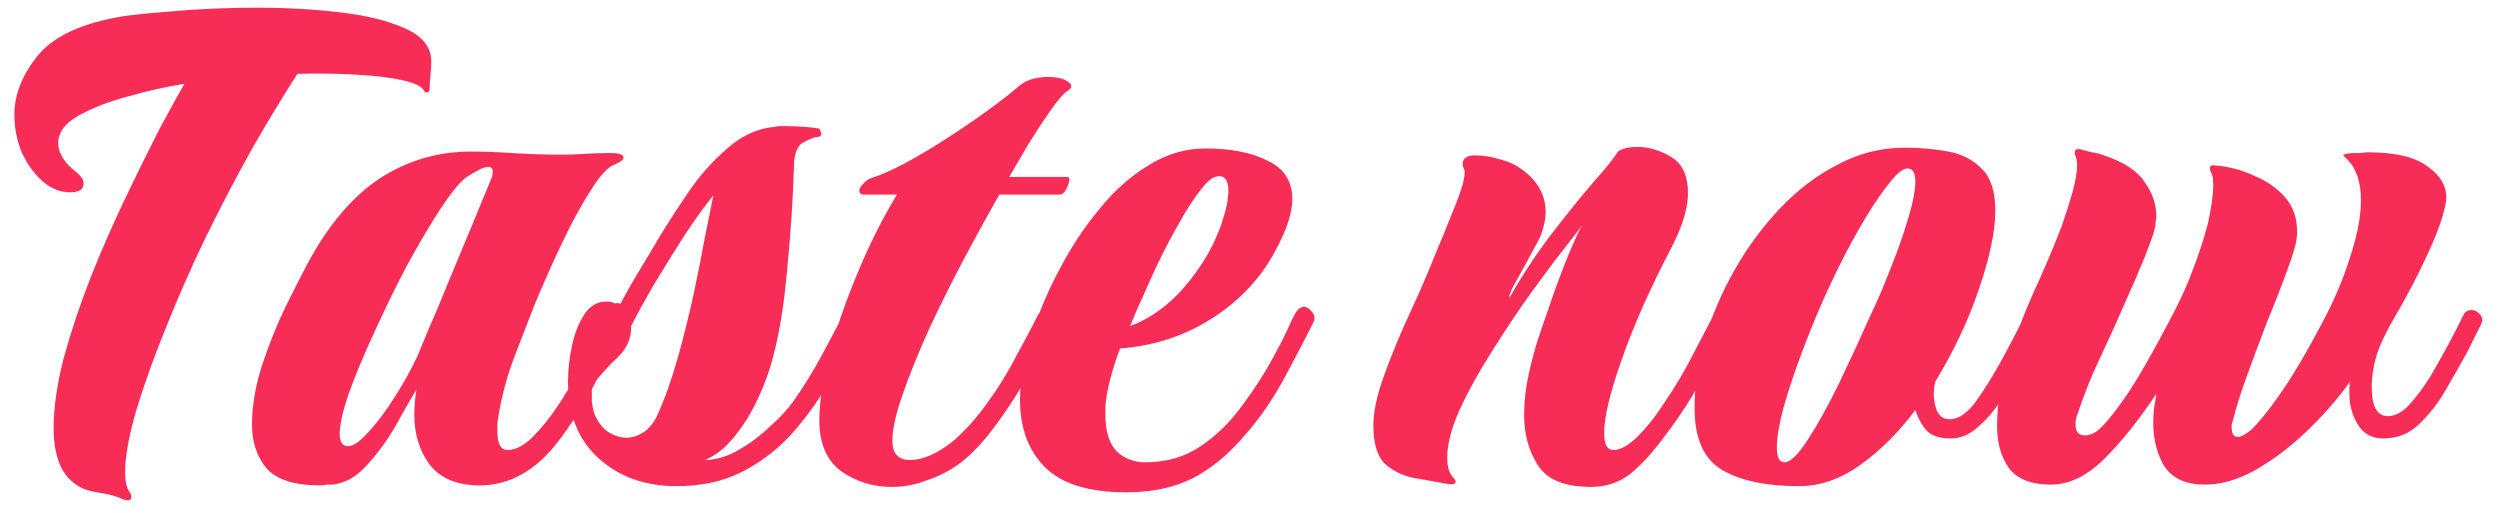 <svg width="156" height="32" viewBox="0 0 156 32" fill="none" xmlns="http://www.w3.org/2000/svg">
<path d="M7.664 31.152C7.408 31.024 7.056 30.912 6.608 30.816C6.16 30.752 5.76 30.672 5.408 30.576C4.704 30.32 4.176 29.856 3.824 29.184C3.504 28.512 3.344 27.696 3.344 26.736C3.344 25.456 3.552 24 3.968 22.368C4.416 20.736 4.976 19.056 5.648 17.328C6.352 15.568 7.088 13.888 7.856 12.288C8.624 10.688 9.328 9.264 9.968 8.016C10.64 6.768 11.152 5.84 11.504 5.232C10.448 5.392 9.296 5.648 8.048 6C6.832 6.32 5.792 6.72 4.928 7.2C4.064 7.68 3.632 8.256 3.632 8.928C3.632 9.568 4.032 10.192 4.832 10.8C5.088 11.024 5.216 11.232 5.216 11.424C5.216 11.712 5.072 11.888 4.784 11.952C4.688 11.984 4.544 12 4.352 12C3.776 12 3.216 11.776 2.672 11.328C2.16 10.88 1.728 10.288 1.376 9.552C1.056 8.784 0.896 7.984 0.896 7.152C0.896 5.936 1.36 4.736 2.288 3.552C3.216 2.368 4.848 1.552 7.184 1.104C7.76 0.976 8.896 0.848 10.592 0.72C12.288 0.56 14.128 0.48 16.112 0.48C17.872 0.48 19.568 0.576 21.2 0.768C22.864 0.96 24.224 1.296 25.28 1.776C26.368 2.256 26.912 2.944 26.912 3.84C26.912 4.064 26.896 4.336 26.864 4.656C26.832 4.976 26.816 5.232 26.816 5.424L26.816 5.52C26.816 5.648 26.768 5.728 26.672 5.76C26.576 5.792 26.496 5.744 26.432 5.616C26.272 5.36 25.808 5.152 25.04 4.992C24.304 4.832 23.36 4.72 22.208 4.656C21.088 4.592 19.872 4.576 18.56 4.608C17.792 5.792 16.896 7.264 15.872 9.024C14.88 10.784 13.872 12.704 12.848 14.784C11.952 16.64 11.12 18.528 10.352 20.448C9.584 22.336 8.96 24.08 8.48 25.68C8.032 27.248 7.808 28.512 7.808 29.472C7.808 30.048 7.904 30.464 8.096 30.72C8.16 30.784 8.192 30.88 8.192 31.008C8.192 31.232 8.016 31.28 7.664 31.152ZM19.948 30.288C18.38 30.288 17.276 29.936 16.636 29.232C16.028 28.496 15.724 27.584 15.724 26.496C15.724 25.344 15.932 24.112 16.348 22.8C16.796 21.456 17.292 20.224 17.836 19.104C18.412 17.952 18.86 17.072 19.18 16.464C20.492 14.032 21.996 12.256 23.692 11.136C25.42 10.016 27.324 9.456 29.404 9.456C30.14 9.456 31.004 9.488 31.996 9.552C32.988 9.616 33.996 9.648 35.02 9.648C35.532 9.648 36.028 9.632 36.508 9.6C36.988 9.568 37.452 9.552 37.9 9.552L38.092 9.552C38.636 9.552 38.908 9.648 38.908 9.84C38.908 9.968 38.716 10.112 38.332 10.272C37.916 10.432 37.42 10.976 36.844 11.904C36.268 12.8 35.676 13.888 35.068 15.168C34.46 16.448 33.884 17.744 33.34 19.056C33.052 19.792 32.668 20.784 32.188 22.032C31.708 23.248 31.356 24.496 31.132 25.776C31.1 26 31.068 26.208 31.036 26.4C31.036 26.56 31.036 26.72 31.036 26.88C31.036 27.68 31.244 28.08 31.66 28.08C32.172 28.08 32.7 27.808 33.244 27.264C33.788 26.72 34.316 26.064 34.828 25.296C35.276 24.624 35.724 23.872 36.172 23.04C36.62 22.208 37.02 21.44 37.372 20.736C37.724 20 37.98 19.488 38.14 19.2C38.236 19.008 38.364 18.912 38.524 18.912C38.716 18.912 38.892 19.056 39.052 19.344C39.212 19.6 39.228 19.856 39.1 20.112C38.492 21.296 37.836 22.56 37.132 23.904C36.428 25.248 35.66 26.464 34.828 27.552C33.42 29.376 31.788 30.288 29.932 30.288C28.524 30.288 27.484 29.856 26.812 28.992C26.172 28.128 25.852 27.088 25.852 25.872C25.852 25.328 25.9 24.8 25.996 24.288C25.644 24.864 25.212 25.616 24.7 26.544C24.188 27.44 23.596 28.256 22.924 28.992C22.284 29.728 21.564 30.144 20.764 30.24C20.636 30.24 20.508 30.24 20.38 30.24C20.252 30.272 20.108 30.288 19.948 30.288ZM21.724 27.84C22.044 27.84 22.46 27.552 22.972 26.976C23.516 26.4 24.06 25.68 24.604 24.816C25.18 23.92 25.676 23.024 26.092 22.128C26.188 21.872 26.412 21.328 26.764 20.496C27.148 19.632 27.564 18.64 28.012 17.52C28.492 16.368 28.972 15.216 29.452 14.064C29.932 12.912 30.348 11.904 30.7 11.04C30.732 10.944 30.748 10.832 30.748 10.704C30.748 10.512 30.652 10.416 30.46 10.416C30.268 10.416 30.044 10.496 29.788 10.656C29.532 10.784 29.292 10.928 29.068 11.088C28.652 11.408 28.108 12.08 27.436 13.104C26.796 14.096 26.108 15.264 25.372 16.608C24.668 17.952 23.996 19.328 23.356 20.736C22.716 22.112 22.188 23.376 21.772 24.528C21.388 25.648 21.196 26.496 21.196 27.072C21.196 27.584 21.372 27.84 21.724 27.84ZM42.212 30.336C40.26 30.336 38.644 29.76 37.364 28.608C36.084 27.456 35.444 25.856 35.444 23.808C35.444 23.104 35.524 22.368 35.684 21.6C35.844 20.832 36.1 20.176 36.452 19.632C36.804 19.088 37.268 18.816 37.844 18.816C38.196 18.816 38.452 18.928 38.612 19.152C38.996 18.416 39.412 17.68 39.86 16.944C40.308 16.208 40.756 15.456 41.204 14.688C41.716 13.856 42.308 12.944 42.98 11.952C43.684 10.928 44.484 10.032 45.38 9.264C46.276 8.464 47.252 8.016 48.308 7.92C48.436 7.888 48.564 7.872 48.692 7.872C48.852 7.872 48.996 7.872 49.124 7.872C49.476 7.872 49.844 7.888 50.228 7.92C50.612 7.952 50.9 7.984 51.092 8.016C51.156 8.048 51.204 8.144 51.236 8.304C51.268 8.464 51.188 8.544 50.996 8.544C50.868 8.544 50.612 8.64 50.228 8.832C49.844 8.992 49.62 9.392 49.556 10.032C49.492 12.272 49.348 14.512 49.124 16.752C48.932 18.992 48.628 20.864 48.212 22.368C48.02 23.136 47.716 23.968 47.3 24.864C46.884 25.76 46.388 26.56 45.812 27.264C45.236 27.968 44.628 28.448 43.988 28.704C44.628 28.704 45.3 28.512 46.004 28.128C46.74 27.712 47.412 27.216 48.02 26.64C48.66 26.064 49.14 25.552 49.46 25.104C50.164 24.112 50.804 23.072 51.38 21.984C51.988 20.864 52.436 20 52.724 19.392C52.82 19.232 52.932 19.152 53.06 19.152C53.22 19.152 53.364 19.248 53.492 19.44C53.62 19.632 53.684 19.84 53.684 20.064C53.684 20.128 53.668 20.192 53.636 20.256C53.636 20.32 53.62 20.384 53.588 20.448C53.012 21.6 52.372 22.768 51.668 23.952C50.996 25.104 50.212 26.176 49.316 27.168C48.42 28.128 47.396 28.896 46.244 29.472C45.092 30.048 43.748 30.336 42.212 30.336ZM39.092 27.312C39.444 27.312 39.796 27.2 40.148 26.976C40.5 26.752 40.788 26.4 41.012 25.92C41.492 24.864 41.924 23.648 42.308 22.272C42.692 20.896 43.028 19.536 43.316 18.192C43.604 16.816 43.844 15.6 44.036 14.544C44.26 13.456 44.42 12.672 44.516 12.192C44.036 12.768 43.444 13.584 42.74 14.64C42.068 15.696 41.412 16.752 40.772 17.808C40.164 18.864 39.7 19.712 39.38 20.352C39.412 21.088 39.124 21.744 38.516 22.32C37.908 22.896 37.38 23.488 36.932 24.096L36.932 24.624C36.932 24.752 36.932 24.912 36.932 25.104C36.964 25.296 36.996 25.472 37.028 25.632C37.188 26.144 37.46 26.56 37.844 26.88C38.26 27.168 38.676 27.312 39.092 27.312ZM55.636 30.384C54.484 30.384 53.444 30.064 52.516 29.424C51.588 28.752 51.124 27.68 51.124 26.208C51.124 25.056 51.348 23.648 51.796 21.984C52.244 20.32 52.836 18.624 53.572 16.896C54.308 15.136 55.108 13.552 55.972 12.144L53.908 12.144C53.716 12.144 53.62 12.064 53.62 11.904C53.62 11.776 53.7 11.632 53.86 11.472C54.02 11.28 54.212 11.152 54.436 11.088C54.948 10.928 55.604 10.64 56.404 10.224C57.236 9.776 58.1 9.264 58.996 8.688C59.892 8.112 60.74 7.536 61.54 6.96C62.34 6.384 62.98 5.888 63.46 5.472C63.748 5.216 64.052 5.04 64.372 4.944C64.724 4.848 65.06 4.8 65.38 4.8C65.924 4.8 66.34 4.896 66.628 5.088C66.916 5.28 66.916 5.472 66.628 5.664C66.372 5.824 66.02 6.224 65.572 6.864C65.124 7.504 64.66 8.208 64.18 8.976C63.732 9.744 63.332 10.432 62.98 11.04L66.628 11.04C66.692 11.04 66.724 11.088 66.724 11.184C66.724 11.344 66.66 11.552 66.532 11.808C66.404 12.032 66.276 12.144 66.148 12.144L62.356 12.144C61.716 13.264 61.012 14.544 60.244 15.984C59.476 17.424 58.74 18.896 58.036 20.4C57.364 21.872 56.804 23.248 56.356 24.528C55.908 25.776 55.684 26.768 55.684 27.504C55.684 28.304 56.052 28.704 56.788 28.704C57.556 28.704 58.42 28.336 59.38 27.6C60.18 26.928 60.932 26.096 61.636 25.104C62.308 24.176 62.9 23.216 63.412 22.224C63.956 21.232 64.404 20.384 64.756 19.68C64.884 19.456 65.06 19.344 65.284 19.344C65.508 19.344 65.684 19.44 65.812 19.632C65.972 19.792 65.988 20 65.86 20.256C65.38 21.216 64.772 22.336 64.036 23.616C63.3 24.896 62.516 26.064 61.684 27.12C61.012 27.952 60.356 28.592 59.716 29.04C59.108 29.456 58.452 29.776 57.748 30C57.076 30.256 56.372 30.384 55.636 30.384ZM70.272 30.72C67.936 30.72 66.24 30.192 65.184 29.136C64.16 28.08 63.648 26.688 63.648 24.96C63.648 23.648 63.92 22.208 64.464 20.64C64.88 19.36 65.44 18.064 66.144 16.752C66.848 15.408 67.664 14.176 68.592 13.056C69.52 11.904 70.544 10.992 71.664 10.32C72.784 9.616 73.968 9.264 75.216 9.264C76.816 9.264 78.112 9.52 79.104 10.032C80.128 10.512 80.64 11.312 80.64 12.432C80.64 13.264 80.304 14.304 79.632 15.552C78.736 17.28 77.424 18.704 75.696 19.824C73.968 20.944 72.032 21.584 69.888 21.744C69.408 23.056 69.12 24.128 69.024 24.96C68.992 25.12 68.976 25.28 68.976 25.44C68.976 25.568 68.976 25.712 68.976 25.872C68.976 26.928 69.216 27.696 69.696 28.176C70.176 28.624 70.768 28.848 71.472 28.848C72.784 28.848 73.936 28.512 74.928 27.84C75.92 27.168 76.784 26.32 77.52 25.296C78.288 24.272 78.944 23.248 79.488 22.224C79.808 21.648 80.08 21.12 80.304 20.64C80.528 20.128 80.704 19.76 80.832 19.536C80.992 19.28 81.168 19.152 81.36 19.152C81.552 19.152 81.728 19.264 81.888 19.488C82.048 19.68 82.064 19.904 81.936 20.16C81.52 20.992 80.944 22.096 80.208 23.472C79.472 24.848 78.64 26.064 77.712 27.12C76.688 28.336 75.584 29.248 74.4 29.856C73.248 30.432 71.872 30.72 70.272 30.72ZM70.512 20.352C71.952 19.808 73.216 18.832 74.304 17.424C75.424 16.016 76.176 14.464 76.56 12.768C76.592 12.608 76.608 12.464 76.608 12.336C76.64 12.208 76.656 12.08 76.656 11.952C76.656 11.312 76.464 10.992 76.08 10.992C75.76 10.992 75.424 11.216 75.072 11.664C74.56 12.272 74.016 13.104 73.44 14.16C72.864 15.184 72.352 16.192 71.904 17.184C71.456 18.176 71.12 18.928 70.896 19.44L70.512 20.352ZM99.282 30.384C97.65 30.384 96.546 29.936 95.97 29.04C95.394 28.144 95.106 27.104 95.106 25.92C95.106 25.056 95.202 24.192 95.394 23.328C95.586 22.464 95.794 21.696 96.018 21.024C96.242 20.352 96.402 19.888 96.498 19.632C96.882 18.48 97.282 17.376 97.698 16.32C98.146 15.232 98.482 14.48 98.706 14.064C98.61 14.224 98.258 14.688 97.65 15.456C97.042 16.224 96.322 17.184 95.49 18.336C94.69 19.456 93.89 20.656 93.09 21.936C92.29 23.184 91.618 24.4 91.074 25.584C90.562 26.736 90.306 27.728 90.306 28.56C90.306 29.136 90.434 29.552 90.69 29.808C90.786 29.904 90.834 29.984 90.834 30.048C90.834 30.208 90.658 30.256 90.306 30.192C89.57 30.064 88.85 29.936 88.146 29.808C87.442 29.648 86.85 29.344 86.37 28.896C85.922 28.416 85.698 27.632 85.698 26.544C85.698 25.68 85.922 24.64 86.37 23.424C86.818 22.176 87.346 20.896 87.954 19.584C88.562 18.272 89.09 17.056 89.538 15.936C89.634 15.68 89.794 15.296 90.018 14.784C90.242 14.24 90.466 13.68 90.69 13.104C90.946 12.496 91.138 11.968 91.266 11.52C91.394 11.04 91.426 10.72 91.362 10.56C91.298 10.432 91.266 10.336 91.266 10.272C91.266 9.888 91.522 9.696 92.034 9.696C92.546 9.696 93.058 9.776 93.57 9.936C94.114 10.064 94.594 10.288 95.01 10.608C95.458 10.928 95.81 11.312 96.066 11.76C96.322 12.208 96.45 12.704 96.45 13.248C96.45 13.6 96.37 14.016 96.21 14.496C96.146 14.72 96.002 15.024 95.778 15.408C95.586 15.76 95.378 16.144 95.154 16.56C94.93 16.976 94.69 17.408 94.434 17.856C94.21 18.304 94.13 18.544 94.194 18.576C94.994 17.168 95.858 15.856 96.786 14.64C97.746 13.392 98.61 12.32 99.378 11.424C100.178 10.528 100.706 9.872 100.962 9.456C101.218 9.264 101.634 9.168 102.21 9.168C102.882 9.168 103.57 9.376 104.274 9.792C104.978 10.208 105.33 10.96 105.33 12.048C105.33 12.944 105.01 14.032 104.37 15.312C102.994 17.936 101.938 20.304 101.202 22.416C100.466 24.496 100.098 26.032 100.098 27.024C100.098 27.728 100.29 28.08 100.674 28.08C101.122 28.08 101.634 27.792 102.21 27.216C102.786 26.64 103.33 25.952 103.842 25.152C104.546 24.128 105.186 23.04 105.762 21.888C106.37 20.736 106.786 19.936 107.01 19.488C107.106 19.296 107.25 19.2 107.442 19.2C107.634 19.2 107.81 19.312 107.97 19.536C108.162 19.728 108.194 19.952 108.066 20.208C107.842 20.656 107.506 21.28 107.058 22.08C106.642 22.88 106.162 23.744 105.618 24.672C105.074 25.568 104.482 26.432 103.842 27.264C103.138 28.224 102.434 28.992 101.73 29.568C101.026 30.112 100.21 30.384 99.282 30.384ZM112.268 30.336C110.22 30.336 108.62 30 107.468 29.328C106.316 28.656 105.74 27.36 105.74 25.44C105.74 24.096 105.948 22.688 106.364 21.216C106.812 19.712 107.436 18.256 108.236 16.848C109.036 15.44 109.98 14.16 111.068 13.008C112.156 11.856 113.356 10.944 114.668 10.272C115.98 9.568 117.372 9.216 118.844 9.216C119.804 9.216 120.716 9.296 121.58 9.456C122.444 9.616 123.148 9.984 123.692 10.56C124.236 11.104 124.508 11.968 124.508 13.152C124.508 14.4 124.172 16.016 123.5 18C122.828 19.984 121.916 21.92 120.764 23.808C120.7 24.064 120.668 24.32 120.668 24.576C120.668 24.928 120.732 25.28 120.86 25.632C121.02 25.984 121.292 26.16 121.676 26.16C122.188 26.16 122.716 25.808 123.26 25.104C123.836 24.304 124.428 23.344 125.036 22.224C125.644 21.104 126.108 20.192 126.428 19.488C126.492 19.296 126.636 19.2 126.86 19.2C127.084 19.2 127.276 19.296 127.436 19.488C127.628 19.68 127.644 19.904 127.484 20.16C127.228 20.64 126.892 21.312 126.476 22.176C126.06 23.008 125.58 23.856 125.036 24.72C124.492 25.584 123.9 26.272 123.26 26.784C122.78 27.168 122.268 27.36 121.724 27.36C121.084 27.36 120.604 27.216 120.284 26.928C119.964 26.608 119.708 26.16 119.516 25.584C118.492 26.96 117.356 28.096 116.108 28.992C114.86 29.888 113.58 30.336 112.268 30.336ZM111.356 28.848C111.708 28.848 112.188 28.384 112.796 27.456C113.404 26.528 114.06 25.344 114.764 23.904C115.468 22.432 116.156 20.944 116.828 19.44C116.956 19.184 117.164 18.72 117.452 18.048C117.74 17.344 118.044 16.576 118.364 15.744C118.684 14.88 118.956 14.048 119.18 13.248C119.404 12.448 119.516 11.808 119.516 11.328C119.516 10.784 119.356 10.512 119.036 10.512C118.748 10.512 118.38 10.8 117.932 11.376C117.484 11.92 116.988 12.64 116.444 13.536C115.9 14.432 115.372 15.392 114.86 16.416C114.348 17.44 113.9 18.4 113.516 19.296C113.132 20.192 112.732 21.2 112.316 22.32C111.9 23.44 111.548 24.512 111.26 25.536C111.004 26.528 110.876 27.328 110.876 27.936C110.876 28.544 111.036 28.848 111.356 28.848ZM127.978 30.24C126.73 30.24 125.85 29.888 125.338 29.184C124.858 28.48 124.618 27.632 124.618 26.64C124.618 25.168 124.842 23.76 125.29 22.416C125.738 21.04 126.266 19.664 126.874 18.288C127.514 16.912 128.106 15.52 128.65 14.112C128.906 13.376 129.13 12.672 129.322 12C129.514 11.296 129.61 10.736 129.61 10.32C129.61 10 129.562 9.776 129.466 9.648L129.466 9.504C129.466 9.344 129.578 9.28 129.802 9.312C130.058 9.376 130.298 9.44 130.522 9.504C130.778 9.536 131.034 9.6 131.29 9.696C132.538 10.112 133.386 10.672 133.834 11.376C134.314 12.048 134.554 12.752 134.554 13.488C134.554 13.616 134.538 13.744 134.506 13.872C134.506 14 134.49 14.128 134.458 14.256C134.394 14.544 134.186 15.136 133.834 16.032C133.482 16.896 133.082 17.824 132.634 18.816C132.122 20 131.594 21.168 131.05 22.32C130.506 23.44 130.01 24.688 129.562 26.064C129.53 26.16 129.514 26.304 129.514 26.496C129.514 26.944 129.706 27.168 130.09 27.168C130.442 27.168 130.778 27.008 131.098 26.688C131.578 26.208 132.154 25.472 132.826 24.48C133.498 23.456 134.33 22 135.322 20.112C135.962 18.928 136.458 17.856 136.81 16.896C137.194 15.904 137.514 14.928 137.77 13.968C137.866 13.52 137.946 13.088 138.01 12.672C138.074 12.224 138.106 11.84 138.106 11.52C138.106 11.136 138.058 10.88 137.962 10.752C137.898 10.624 137.882 10.512 137.914 10.416C137.946 10.32 138.042 10.288 138.202 10.32C139.034 10.384 139.834 10.592 140.602 10.944C141.402 11.264 142.058 11.712 142.57 12.288C143.082 12.864 143.338 13.584 143.338 14.448C143.338 14.768 143.29 15.104 143.194 15.456C143.098 15.808 142.89 16.416 142.57 17.28C142.25 18.144 141.866 19.12 141.418 20.208C141.002 21.296 140.602 22.368 140.218 23.424C139.834 24.48 139.546 25.392 139.354 26.16C139.322 26.288 139.29 26.4 139.258 26.496C139.258 26.56 139.258 26.624 139.258 26.688C139.258 27.072 139.386 27.264 139.642 27.264C139.834 27.264 140.106 27.12 140.458 26.832C140.938 26.384 141.546 25.632 142.282 24.576C143.05 23.488 143.93 22 144.922 20.112C145.658 18.736 146.234 17.376 146.65 16.032C147.098 14.688 147.322 13.504 147.322 12.48C147.322 11.328 147.018 10.464 146.41 9.888C146.282 9.76 146.218 9.696 146.218 9.696C146.218 9.632 146.41 9.584 146.794 9.552C146.954 9.552 147.114 9.552 147.274 9.552C147.466 9.52 147.626 9.504 147.754 9.504C149.45 9.504 150.682 9.792 151.45 10.368C152.25 10.912 152.65 11.568 152.65 12.336C152.65 12.496 152.618 12.704 152.554 12.96C152.362 13.792 151.978 14.816 151.402 16.032C150.858 17.216 150.202 18.464 149.434 19.776C148.89 20.704 148.506 21.52 148.282 22.224C148.09 22.896 147.994 23.536 147.994 24.144C147.994 25.36 148.33 25.968 149.002 25.968C149.546 25.968 150.09 25.616 150.634 24.912C151.178 24.272 151.722 23.44 152.266 22.416C152.842 21.392 153.322 20.48 153.706 19.68C153.802 19.456 153.978 19.344 154.234 19.344C154.426 19.344 154.602 19.44 154.762 19.632C154.922 19.792 154.938 20 154.81 20.256C154.65 20.576 154.474 20.928 154.282 21.312C154.122 21.664 153.93 22.032 153.706 22.416C153.386 22.992 153.002 23.664 152.554 24.432C152.106 25.2 151.562 25.888 150.922 26.496C150.314 27.072 149.578 27.36 148.714 27.36C148.01 27.36 147.482 27.072 147.13 26.496C146.778 25.92 146.602 25.28 146.602 24.576C146.602 24.448 146.602 24.32 146.602 24.192C146.602 24.064 146.618 23.936 146.65 23.808C145.818 24.96 144.874 26.032 143.818 27.024C142.794 27.984 141.738 28.768 140.65 29.376C139.594 29.952 138.57 30.24 137.578 30.24C136.426 30.24 135.594 29.872 135.082 29.136C134.602 28.368 134.362 27.44 134.362 26.352C134.362 26.064 134.378 25.776 134.41 25.488C134.474 25.168 134.522 24.864 134.554 24.576C133.466 26.208 132.378 27.568 131.29 28.656C130.202 29.712 129.098 30.24 127.978 30.24Z" fill="#F72D57"/>
</svg>
